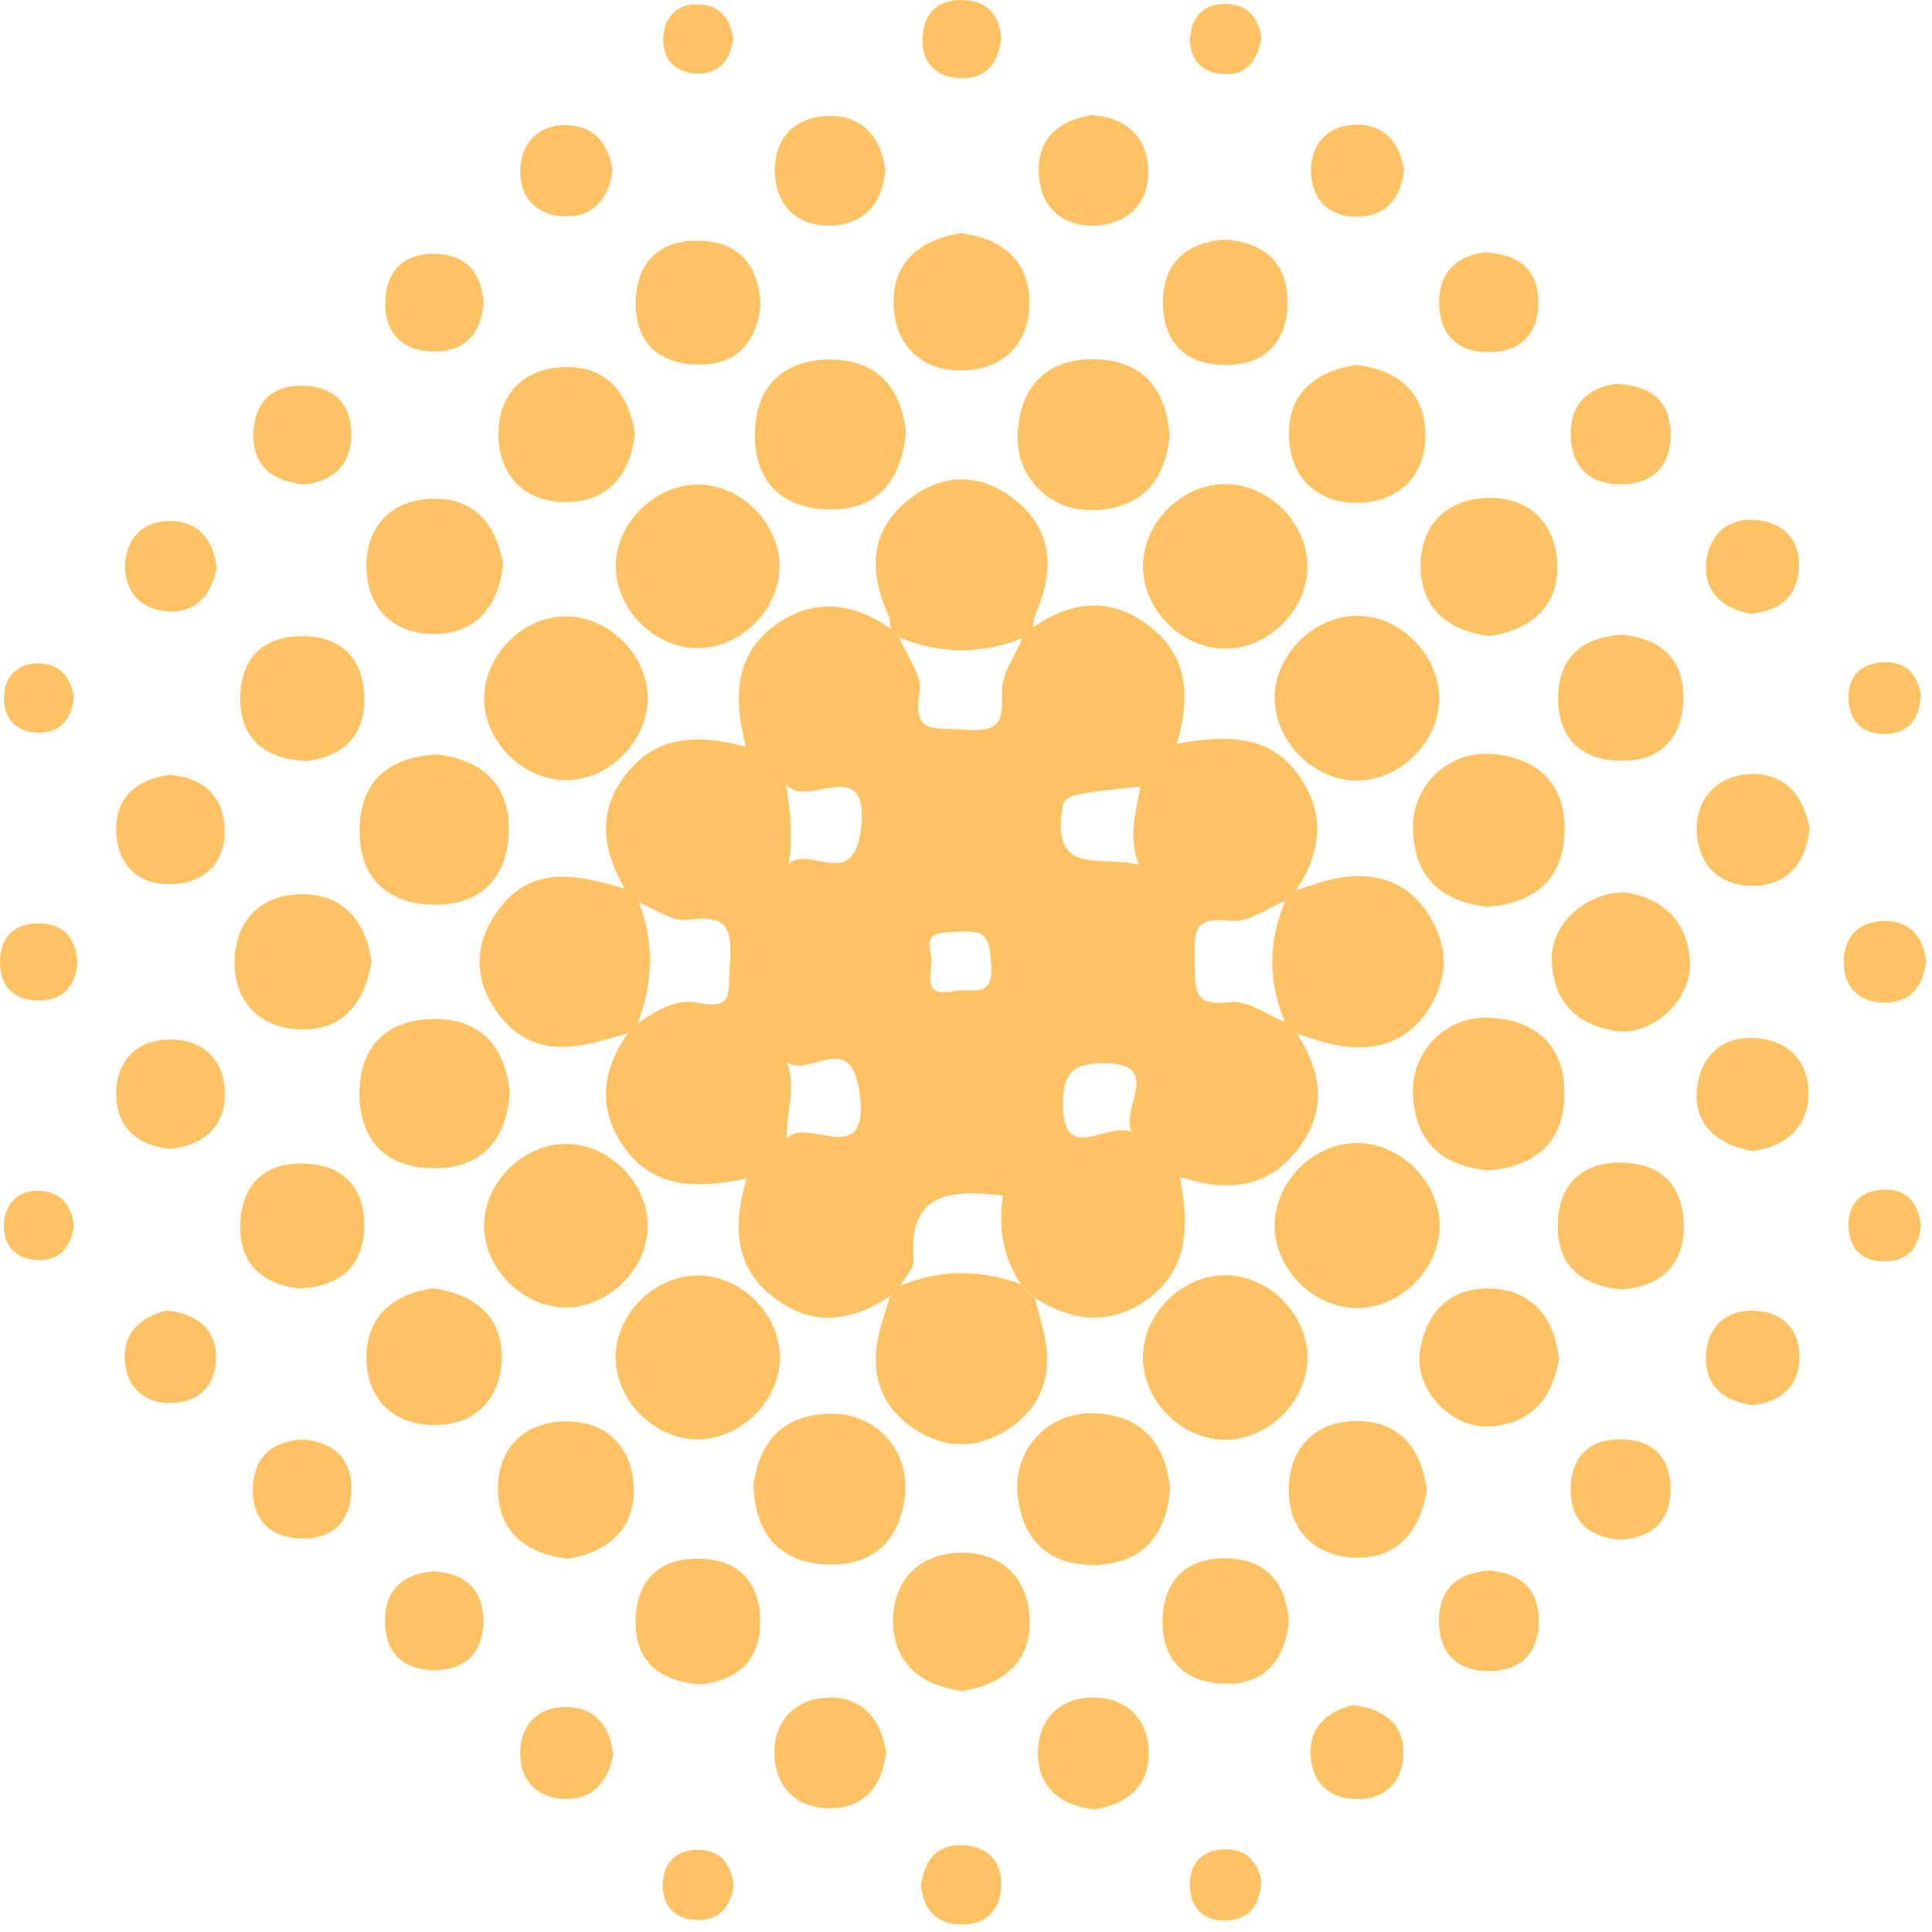 <svg width="119" height="119" viewBox="0 0 119 119" fill="none" xmlns="http://www.w3.org/2000/svg">
<path d="M54.82 79.838C52.45 81.428 50.02 81.739 47.65 79.909C45.3 78.099 45.08 75.618 45.99 72.579C42.91 73.249 40.14 73.228 38.32 70.489C36.76 68.138 37.14 65.838 38.68 63.618C38.87 63.428 39.06 63.248 39.25 63.059C40.35 62.269 41.63 61.498 42.91 61.758C45.25 62.228 44.82 61.148 44.95 59.498C45.12 57.218 44.88 56.288 42.33 56.658C41.4 56.788 40.33 55.968 39.33 55.578C39.06 55.309 38.79 55.038 38.52 54.779C37.17 52.508 36.75 50.199 38.39 47.908C40.21 45.368 42.78 45.148 45.94 45.989C45.14 42.879 45.26 40.148 47.99 38.339C50.33 36.798 52.63 37.178 54.83 38.709C55.02 38.898 55.2 39.089 55.39 39.279C55.84 40.389 56.81 41.578 56.64 42.578C56.19 45.279 57.47 44.788 59.34 44.938C61.59 45.118 61.78 44.508 61.72 42.589C61.68 41.498 62.54 40.389 62.99 39.279C63.19 39.078 63.39 38.868 63.59 38.669C65.95 37.008 68.38 36.728 70.75 38.529C73.11 40.328 73.39 42.788 72.48 45.809C75.48 45.288 78.28 45.158 80.12 47.928C81.68 50.279 81.32 52.578 79.84 54.819C79.61 55.048 79.38 55.269 79.16 55.498C78.04 55.938 76.87 56.839 75.81 56.718C73.52 56.459 73.55 57.269 73.58 59.209C73.61 61.089 73.5 61.989 75.82 61.728C76.88 61.608 78.05 62.519 79.16 62.959C79.39 63.188 79.62 63.419 79.86 63.648C81.44 66.008 81.75 68.439 79.94 70.788C78.14 73.118 75.72 73.489 72.67 72.489C73.29 75.629 73.19 78.489 70.29 80.288C68.06 81.668 65.86 81.288 63.74 79.939C63.45 79.648 63.17 79.359 62.88 79.079C61.76 77.418 61.47 75.569 61.78 73.638C58.59 73.278 55.94 73.368 56.27 77.599C56.31 78.109 55.75 78.659 55.46 79.189C55.24 79.418 55.03 79.629 54.82 79.838ZM70.1 70.109C68.27 68.999 72.11 65.508 68.03 65.489C65.95 65.478 65.46 66.189 65.48 68.118C65.51 72.168 68.95 68.338 70.1 70.109ZM48.45 70.159C49.58 68.629 53.65 72.258 52.94 67.278C52.37 63.319 49.86 66.439 48.47 65.418C49.04 67.069 48.44 68.448 48.45 70.159ZM70.24 48.449C65.41 48.949 65.53 48.968 65.39 50.089C64.92 53.978 67.86 52.658 70.14 53.269C69.46 51.459 69.99 49.978 70.24 48.449ZM48.41 48.239C48.68 49.998 48.85 51.508 48.58 53.209C49.91 52.019 52.58 54.959 53.03 51.038C53.58 46.188 49.49 50.038 48.41 48.239ZM57.37 58.949C57.45 59.978 56.67 61.459 58.78 61.038C59.85 60.828 61.23 61.589 61.05 59.368C60.93 57.858 60.85 57.269 59.12 57.379C57.82 57.459 56.89 57.328 57.37 58.949Z" fill="#FFC263"/>
<path d="M55.41 39.279C55.22 39.089 55.04 38.898 54.85 38.709C54.82 38.468 54.85 38.199 54.76 37.989C53.53 35.279 53.49 32.719 56.01 30.739C58.06 29.129 60.37 29.119 62.43 30.719C64.96 32.679 64.93 35.248 63.73 37.959C63.64 38.169 63.66 38.438 63.63 38.678C63.43 38.879 63.23 39.089 63.03 39.288C60.48 40.319 57.94 40.299 55.41 39.279Z" fill="#FFC263"/>
<path d="M79.86 63.658C79.63 63.428 79.4 63.199 79.16 62.968C78.09 60.478 78.11 57.998 79.16 55.508C79.39 55.279 79.62 55.059 79.84 54.828C80.65 54.578 81.44 54.269 82.27 54.108C84.62 53.658 86.64 54.228 87.99 56.319C89.22 58.228 89.22 60.239 88 62.148C86.66 64.239 84.63 64.819 82.28 64.368C81.46 64.228 80.67 63.908 79.86 63.658Z" fill="#FFC263"/>
<path d="M62.87 79.089C63.16 79.379 63.44 79.669 63.73 79.949C63.89 80.529 64.05 81.119 64.2 81.699C64.86 84.179 64.46 86.389 62.26 87.919C60.24 89.319 58.06 89.289 56.07 87.839C53.91 86.259 53.56 84.039 54.29 81.579C54.46 80.999 54.65 80.419 54.82 79.839C55.03 79.629 55.24 79.409 55.45 79.199C57.91 78.159 60.39 78.189 62.87 79.089Z" fill="#FFC263"/>
<path d="M39.26 63.059C39.07 63.248 38.88 63.428 38.69 63.618C35.72 64.569 32.74 65.418 30.53 62.218C29.24 60.358 29.21 58.328 30.44 56.408C32.55 53.139 35.54 53.858 38.54 54.758C38.81 55.029 39.08 55.298 39.35 55.559C40.32 58.078 40.23 60.578 39.26 63.059Z" fill="#FFC263"/>
<path d="M88.67 75.389C88.73 78.139 86.25 80.619 83.5 80.569C80.89 80.519 78.56 78.199 78.51 75.579C78.45 72.819 80.92 70.349 83.68 70.399C86.28 70.459 88.61 72.779 88.67 75.389Z" fill="#FFC263"/>
<path d="M34.9 80.528C32.18 80.558 29.73 78.069 29.82 75.359C29.9 72.769 32.22 70.489 34.81 70.459C37.53 70.428 39.98 72.918 39.89 75.629C39.82 78.219 37.49 80.499 34.9 80.528Z" fill="#FFC263"/>
<path d="M48.03 83.428C48.14 86.148 45.71 88.659 42.97 88.659C40.38 88.659 38.03 86.379 37.92 83.788C37.81 81.069 40.24 78.558 42.98 78.558C45.58 78.558 47.93 80.829 48.03 83.428Z" fill="#FFC263"/>
<path d="M83.3 48.069C80.54 47.898 78.26 45.248 78.54 42.538C78.81 39.919 81.29 37.779 83.86 37.938C86.62 38.108 88.9 40.769 88.62 43.468C88.36 46.089 85.88 48.228 83.3 48.069Z" fill="#FFC263"/>
<path d="M34.68 37.968C37.24 37.868 39.67 40.048 39.88 42.648C40.1 45.339 37.77 47.938 35.03 48.048C32.32 48.158 29.81 45.739 29.82 43.008C29.83 40.419 32.09 38.069 34.68 37.968Z" fill="#FFC263"/>
<path d="M80.53 34.909C80.52 37.659 77.99 40.079 75.26 39.949C72.65 39.829 70.39 37.469 70.4 34.859C70.41 32.109 72.94 29.689 75.67 29.819C78.28 29.939 80.54 32.309 80.53 34.909Z" fill="#FFC263"/>
<path d="M43 29.849C45.73 29.858 48.14 32.379 48.01 35.089C47.89 37.688 45.53 39.938 42.95 39.919C40.22 39.908 37.81 37.389 37.93 34.678C38.06 32.089 40.42 29.828 43 29.849Z" fill="#FFC263"/>
<path d="M80.53 83.549C80.57 86.299 78.08 88.749 75.34 88.678C72.73 88.609 70.43 86.279 70.4 83.669C70.36 80.919 72.84 78.469 75.59 78.549C78.2 78.618 80.49 80.939 80.53 83.549Z" fill="#FFC263"/>
<path d="M46.41 91.439C46.82 88.579 48.44 87.049 51.32 87.079C54.07 87.109 56.08 89.449 55.73 92.209C55.36 95.099 53.56 96.549 50.71 96.349C47.8 96.139 46.49 94.259 46.41 91.439Z" fill="#FFC263"/>
<path d="M91.7 72.088C88.84 71.838 87.17 70.349 87.03 67.448C86.9 64.689 89.14 62.489 91.9 62.688C94.78 62.898 96.42 64.588 96.36 67.469C96.31 70.368 94.55 71.849 91.7 72.088Z" fill="#FFC263"/>
<path d="M31.4 67.319C31.18 70.179 29.73 71.939 26.79 71.959C23.88 71.979 22.18 70.339 22.14 67.419C22.11 64.509 23.76 62.819 26.67 62.769C29.61 62.729 31.12 64.449 31.4 67.319Z" fill="#FFC263"/>
<path d="M72.07 91.678C71.86 94.508 70.41 96.299 67.51 96.388C64.64 96.469 62.92 94.869 62.67 91.979C62.43 89.219 64.61 86.948 67.37 87.049C70.27 87.159 71.78 88.808 72.07 91.678Z" fill="#FFC263"/>
<path d="M91.63 55.849C88.76 55.548 87.12 54.019 87.03 51.118C86.95 48.358 89.23 46.188 91.99 46.449C94.87 46.718 96.47 48.438 96.37 51.309C96.26 54.218 94.46 55.648 91.63 55.849Z" fill="#FFC263"/>
<path d="M26.93 46.469C29.79 46.819 31.44 48.399 31.33 51.309C31.22 54.229 29.45 55.819 26.56 55.719C23.64 55.619 22.06 53.849 22.15 50.949C22.24 48.009 24.06 46.619 26.93 46.469Z" fill="#FFC263"/>
<path d="M55.8 26.659C55.49 29.709 53.97 31.429 51.04 31.379C48.12 31.329 46.46 29.619 46.5 26.699C46.54 23.779 48.26 22.129 51.17 22.149C54.13 22.169 55.53 23.989 55.8 26.659Z" fill="#FFC263"/>
<path d="M72.04 26.819C71.77 29.669 70.27 31.319 67.37 31.419C64.6 31.518 62.46 29.289 62.69 26.519C62.92 23.639 64.62 22.049 67.49 22.129C70.39 22.209 71.83 23.979 72.04 26.819Z" fill="#FFC263"/>
<path d="M34.98 96.009C32.43 95.719 30.73 94.379 30.67 91.819C30.62 89.269 32.22 87.609 34.76 87.549C37.31 87.489 38.97 89.099 39.03 91.639C39.11 94.199 37.44 95.589 34.98 96.009Z" fill="#FFC263"/>
<path d="M59.29 104.149C56.78 103.849 55.07 102.509 55.01 99.939C54.96 97.379 56.58 95.709 59.12 95.638C61.68 95.579 63.35 97.198 63.42 99.749C63.5 102.339 61.83 103.739 59.29 104.149Z" fill="#FFC263"/>
<path d="M100.13 54.969C102.4 55.339 103.95 56.699 104.09 59.249C104.21 61.559 101.82 63.809 99.56 63.499C97.07 63.159 95.61 61.609 95.58 59.059C95.54 56.879 97.76 54.909 100.13 54.969Z" fill="#FFC263"/>
<path d="M22.88 59.209C22.47 61.839 21.07 63.479 18.52 63.409C15.99 63.339 14.39 61.688 14.45 59.148C14.51 56.618 16.17 55.029 18.71 55.078C21.27 55.129 22.55 56.868 22.88 59.209Z" fill="#FFC263"/>
<path d="M59.16 14.368C61.66 14.659 63.36 15.998 63.4 18.558C63.45 21.108 61.84 22.768 59.3 22.819C56.75 22.869 55.1 21.259 55.04 18.718C54.98 16.159 56.64 14.768 59.16 14.368Z" fill="#FFC263"/>
<path d="M39.11 26.698C38.83 29.189 37.5 30.869 34.95 30.928C32.41 30.979 30.76 29.389 30.7 26.858C30.64 24.319 32.24 22.669 34.77 22.608C37.32 22.538 38.71 24.178 39.11 26.698Z" fill="#FFC263"/>
<path d="M87.88 91.808C87.46 94.338 86.06 96.008 83.49 95.939C80.94 95.868 79.32 94.198 79.38 91.638C79.45 89.088 81.12 87.469 83.68 87.528C86.25 87.579 87.59 89.299 87.88 91.808Z" fill="#FFC263"/>
<path d="M83.52 22.469C86.03 22.769 87.74 24.109 87.8 26.679C87.85 29.239 86.23 30.909 83.68 30.969C81.12 31.029 79.45 29.399 79.39 26.849C79.31 24.279 80.98 22.879 83.52 22.469Z" fill="#FFC263"/>
<path d="M26.7 79.349C29.33 79.749 30.97 81.149 30.9 83.699C30.84 86.229 29.19 87.829 26.65 87.779C24.12 87.719 22.53 86.069 22.57 83.529C22.62 80.959 24.35 79.679 26.7 79.349Z" fill="#FFC263"/>
<path d="M91.77 39.178C89.26 38.879 87.55 37.529 87.5 34.959C87.45 32.398 89.07 30.729 91.63 30.669C94.19 30.608 95.85 32.239 95.92 34.788C95.98 37.379 94.3 38.779 91.77 39.178Z" fill="#FFC263"/>
<path d="M30.99 34.758C30.7 37.309 29.37 38.999 26.82 39.049C24.28 39.099 22.63 37.499 22.57 34.969C22.51 32.429 24.11 30.789 26.64 30.719C29.21 30.649 30.58 32.319 30.99 34.758Z" fill="#FFC263"/>
<path d="M96.02 83.699C95.61 86.189 94.24 87.739 91.69 87.859C89.38 87.978 87.14 85.579 87.45 83.308C87.8 80.819 89.36 79.239 91.9 79.368C94.43 79.508 95.75 81.209 96.02 83.699Z" fill="#FFC263"/>
<path d="M99.95 39.099C102.44 39.359 103.8 40.729 103.68 43.219C103.55 45.739 101.98 46.999 99.52 46.849C97.21 46.709 95.94 45.279 95.97 42.959C96 40.449 97.49 39.229 99.95 39.099Z" fill="#FFC263"/>
<path d="M99.93 79.428C97.33 79.189 95.91 77.898 95.95 75.428C95.99 72.959 97.42 71.579 99.88 71.609C102.35 71.638 103.71 73.079 103.71 75.538C103.7 78.058 102.17 79.219 99.93 79.428Z" fill="#FFC263"/>
<path d="M18.46 79.359C16.01 79.079 14.67 77.719 14.81 75.249C14.95 72.749 16.51 71.519 18.95 71.679C21.25 71.829 22.48 73.259 22.43 75.549C22.39 78.059 20.9 79.239 18.46 79.359Z" fill="#FFC263"/>
<path d="M75.46 14.758C77.92 14.948 79.35 16.229 79.3 18.729C79.24 21.238 77.76 22.549 75.29 22.479C72.98 22.409 71.67 21.049 71.63 18.739C71.59 16.229 73 14.948 75.46 14.758Z" fill="#FFC263"/>
<path d="M18.87 46.879C16.27 46.728 14.8 45.508 14.8 43.008C14.81 40.519 16.22 39.158 18.7 39.188C21 39.209 22.33 40.519 22.43 42.819C22.54 45.328 21.13 46.589 18.87 46.879Z" fill="#FFC263"/>
<path d="M79.39 99.849C79.1 102.489 77.71 103.839 75.23 103.699C72.71 103.559 71.46 101.969 71.62 99.509C71.77 97.189 73.22 95.949 75.53 95.979C78.08 96.029 79.21 97.579 79.39 99.849Z" fill="#FFC263"/>
<path d="M43.11 103.749C40.48 103.529 39.07 102.219 39.15 99.719C39.23 97.209 40.73 95.919 43.2 96.009C45.51 96.099 46.79 97.479 46.82 99.789C46.86 102.339 45.36 103.519 43.11 103.749Z" fill="#FFC263"/>
<path d="M46.85 18.799C46.57 21.249 45.21 22.588 42.74 22.448C40.24 22.308 39.01 20.748 39.17 18.308C39.32 16.009 40.75 14.779 43.04 14.829C45.55 14.869 46.73 16.359 46.85 18.799Z" fill="#FFC263"/>
<path d="M107.92 70.898C105.7 70.469 104.33 69.249 104.52 67.109C104.7 65.028 106.14 63.728 108.3 63.949C110.23 64.138 111.46 65.478 111.39 67.448C111.31 69.599 109.85 70.638 107.92 70.898Z" fill="#FFC263"/>
<path d="M10.51 70.769C8.44 70.558 7.11 69.409 7.16 67.259C7.2 65.299 8.47 64.039 10.44 64.029C12.58 64.019 13.89 65.339 13.85 67.489C13.8 69.439 12.52 70.529 10.51 70.769Z" fill="#FFC263"/>
<path d="M67.24 7.089C69.13 7.219 70.51 8.189 70.7 10.169C70.9 12.339 69.65 13.769 67.52 13.889C65.37 14.009 64 12.669 63.97 10.519C63.94 8.539 65.21 7.409 67.24 7.089Z" fill="#FFC263"/>
<path d="M111.46 51.008C111.26 53.078 110.16 54.519 108.02 54.559C105.89 54.599 104.54 53.228 104.51 51.099C104.49 49.139 105.77 47.819 107.7 47.688C109.84 47.548 111.05 48.889 111.46 51.008Z" fill="#FFC263"/>
<path d="M10.4 47.728C12.27 47.849 13.63 48.798 13.82 50.769C14.02 52.919 12.79 54.339 10.67 54.459C8.54 54.569 7.18 53.269 7.15 51.118C7.13 49.148 8.37 48.029 10.4 47.728Z" fill="#FFC263"/>
<path d="M54.58 107.899C54.37 109.949 53.26 111.369 51.14 111.379C49.03 111.389 47.7 110.039 47.7 107.919C47.7 105.969 48.98 104.679 50.9 104.569C53.02 104.449 54.22 105.769 54.58 107.899Z" fill="#FFC263"/>
<path d="M54.53 10.459C54.38 12.379 53.36 13.729 51.39 13.879C49.23 14.039 47.8 12.768 47.73 10.629C47.65 8.479 49.01 7.129 51.17 7.139C53.14 7.159 54.25 8.449 54.53 10.459Z" fill="#FFC263"/>
<path d="M67.35 111.449C65.27 111.179 63.88 110.029 63.93 107.899C63.98 105.789 65.38 104.489 67.5 104.559C69.43 104.629 70.71 105.919 70.75 107.859C70.8 109.999 69.45 111.149 67.35 111.449Z" fill="#FFC263"/>
<path d="M99.79 94.838C97.78 94.678 96.66 93.599 96.75 91.539C96.83 89.669 97.96 88.629 99.82 88.648C101.89 88.668 102.97 89.868 102.89 91.909C102.83 93.799 101.67 94.719 99.79 94.838Z" fill="#FFC263"/>
<path d="M91.41 15.539C93.59 15.649 94.77 16.629 94.75 18.699C94.73 20.559 93.68 21.649 91.82 21.689C89.78 21.739 88.65 20.629 88.64 18.589C88.65 16.699 89.79 15.789 91.41 15.539Z" fill="#FFC263"/>
<path d="M91.75 96.739C93.63 96.898 94.75 97.859 94.78 99.749C94.81 101.799 93.69 102.949 91.63 102.929C89.76 102.909 88.68 101.839 88.63 99.959C88.59 97.888 89.75 96.859 91.75 96.739Z" fill="#FFC263"/>
<path d="M99.55 23.639C101.73 23.748 102.92 24.738 102.9 26.819C102.88 28.689 101.83 29.789 99.95 29.829C97.9 29.879 96.75 28.759 96.75 26.698C96.75 24.808 97.89 23.878 99.55 23.639Z" fill="#FFC263"/>
<path d="M29.79 18.709C29.61 20.549 28.64 21.659 26.76 21.649C24.69 21.639 23.61 20.419 23.74 18.399C23.85 16.539 25.04 15.559 26.9 15.639C28.78 15.719 29.68 16.869 29.79 18.709Z" fill="#FFC263"/>
<path d="M18.73 88.659C20.58 88.859 21.67 89.849 21.64 91.749C21.6 93.839 20.36 94.899 18.32 94.749C16.44 94.619 15.48 93.399 15.58 91.529C15.7 89.629 16.87 88.739 18.73 88.659Z" fill="#FFC263"/>
<path d="M86.48 10.418C86.33 12.098 85.45 13.258 83.77 13.348C81.9 13.448 80.73 12.309 80.75 10.438C80.77 8.759 81.88 7.699 83.57 7.679C85.28 7.669 86.19 8.779 86.48 10.418Z" fill="#FFC263"/>
<path d="M37.73 10.528C37.49 12.168 36.6 13.319 34.93 13.329C33.09 13.338 31.94 12.168 32.05 10.329C32.15 8.699 33.27 7.639 34.96 7.709C36.64 7.779 37.51 8.899 37.73 10.528Z" fill="#FFC263"/>
<path d="M26.73 96.779C28.59 96.909 29.74 97.849 29.77 99.749C29.8 101.819 28.63 102.949 26.57 102.869C24.68 102.799 23.67 101.639 23.71 99.769C23.75 97.869 24.87 96.929 26.73 96.779Z" fill="#FFC263"/>
<path d="M107.93 86.549C106.14 86.299 104.98 85.319 105.08 83.439C105.17 81.769 106.26 80.709 107.94 80.728C109.8 80.758 110.91 81.909 110.83 83.778C110.75 85.469 109.62 86.349 107.93 86.549Z" fill="#FFC263"/>
<path d="M10.28 80.719C12.07 80.919 13.23 81.789 13.3 83.449C13.38 85.289 12.23 86.459 10.39 86.419C8.74 86.389 7.69 85.269 7.68 83.599C7.67 81.889 8.85 81.069 10.28 80.719Z" fill="#FFC263"/>
<path d="M18.73 29.838C16.7 29.619 15.59 28.659 15.61 26.779C15.63 24.709 16.85 23.639 18.88 23.768C20.74 23.889 21.71 25.078 21.63 26.939C21.55 28.838 20.33 29.659 18.73 29.838Z" fill="#FFC263"/>
<path d="M107.77 37.798C106.04 37.428 104.9 36.419 105.11 34.559C105.29 32.938 106.42 31.898 108.09 32.019C109.91 32.158 110.98 33.349 110.79 35.188C110.62 36.839 109.47 37.699 107.77 37.798Z" fill="#FFC263"/>
<path d="M37.76 108.089C37.46 109.729 36.54 110.829 34.84 110.809C33.15 110.789 32.05 109.719 32.04 108.039C32.03 106.169 33.21 105.039 35.07 105.149C36.73 105.239 37.61 106.409 37.76 108.089Z" fill="#FFC263"/>
<path d="M83.39 105.019C85.34 105.299 86.51 106.249 86.44 108.109C86.37 109.759 85.29 110.829 83.62 110.819C81.78 110.809 80.68 109.669 80.72 107.819C80.77 106.149 81.97 105.349 83.39 105.019Z" fill="#FFC263"/>
<path d="M13.35 34.959C13.04 36.619 12.11 37.739 10.4 37.659C8.72 37.589 7.65 36.469 7.71 34.779C7.78 33.099 8.89 32.029 10.59 32.089C12.28 32.159 13.16 33.309 13.35 34.959Z" fill="#FFC263"/>
<path d="M118.63 59.178C118.46 60.828 117.61 61.779 116.05 61.758C114.49 61.739 113.54 60.779 113.56 59.218C113.58 57.658 114.54 56.718 116.1 56.728C117.67 56.739 118.47 57.739 118.63 59.178Z" fill="#FFC263"/>
<path d="M77.69 115.809C77.63 117.299 76.99 118.159 75.73 118.279C74.29 118.419 73.34 117.659 73.29 116.179C73.24 114.709 74.11 113.889 75.57 113.909C76.88 113.929 77.47 114.809 77.69 115.809Z" fill="#FFC263"/>
<path d="M56.73 116.139C56.96 114.389 57.88 113.529 59.44 113.659C61.03 113.789 61.81 114.869 61.65 116.409C61.51 117.779 60.59 118.579 59.17 118.539C57.57 118.499 56.86 117.489 56.73 116.139Z" fill="#FFC263"/>
<path d="M45.19 116.079C45.03 117.459 44.3 118.319 42.85 118.259C41.6 118.199 40.82 117.399 40.82 116.149C40.82 114.719 41.68 113.889 43.11 113.939C44.37 113.979 45.02 114.819 45.19 116.079Z" fill="#FFC263"/>
<path d="M45.16 2.419C44.99 3.669 44.32 4.519 43.05 4.529C41.6 4.539 40.74 3.639 40.86 2.199C40.96 0.969 41.81 0.189 43.1 0.269C44.36 0.339 45.01 1.169 45.16 2.419Z" fill="#FFC263"/>
<path d="M61.66 2.409C61.46 4.169 60.48 4.949 58.91 4.799C57.49 4.659 56.73 3.699 56.82 2.279C56.92 0.629 57.97 -0.131 59.54 0.019C60.97 0.139 61.61 1.129 61.66 2.409Z" fill="#FFC263"/>
<path d="M77.7 2.319C77.44 3.879 76.63 4.709 75.21 4.559C74 4.429 73.22 3.589 73.31 2.329C73.4 0.899 74.31 0.119 75.73 0.249C76.97 0.359 77.54 1.279 77.7 2.319Z" fill="#FFC263"/>
<path d="M4.55 42.999C4.4 44.249 3.73 45.109 2.47 45.129C1.02 45.159 0.16 44.269 0.25 42.819C0.33 41.579 1.18 40.809 2.46 40.859C3.74 40.929 4.39 41.759 4.55 42.999Z" fill="#FFC263"/>
<path d="M118.32 42.769C118.22 44.369 117.5 45.209 116.04 45.209C114.77 45.209 113.97 44.489 113.87 43.239C113.75 41.829 114.46 40.899 115.92 40.789C117.39 40.689 118.09 41.569 118.32 42.769Z" fill="#FFC263"/>
<path d="M4.77 59.258C4.67 60.788 3.84 61.678 2.24 61.618C0.82 61.569 0.01 60.718 8.15587e-05 59.298C-0.01 57.688 0.9 56.828 2.5 56.879C3.93 56.919 4.66 57.788 4.77 59.258Z" fill="#FFC263"/>
<path d="M4.55 75.549C4.36 76.789 3.68 77.639 2.41 77.619C0.96 77.599 0.11 76.689 0.25 75.249C0.37 74.029 1.24 73.249 2.52 73.349C3.78 73.449 4.44 74.289 4.55 75.549Z" fill="#FFC263"/>
<path d="M118.31 75.439C118.22 76.849 117.5 77.699 116.04 77.699C114.77 77.699 113.97 76.979 113.87 75.729C113.75 74.319 114.46 73.379 115.92 73.279C117.36 73.189 118.14 73.999 118.31 75.439Z" fill="#FFC263"/>
</svg>
